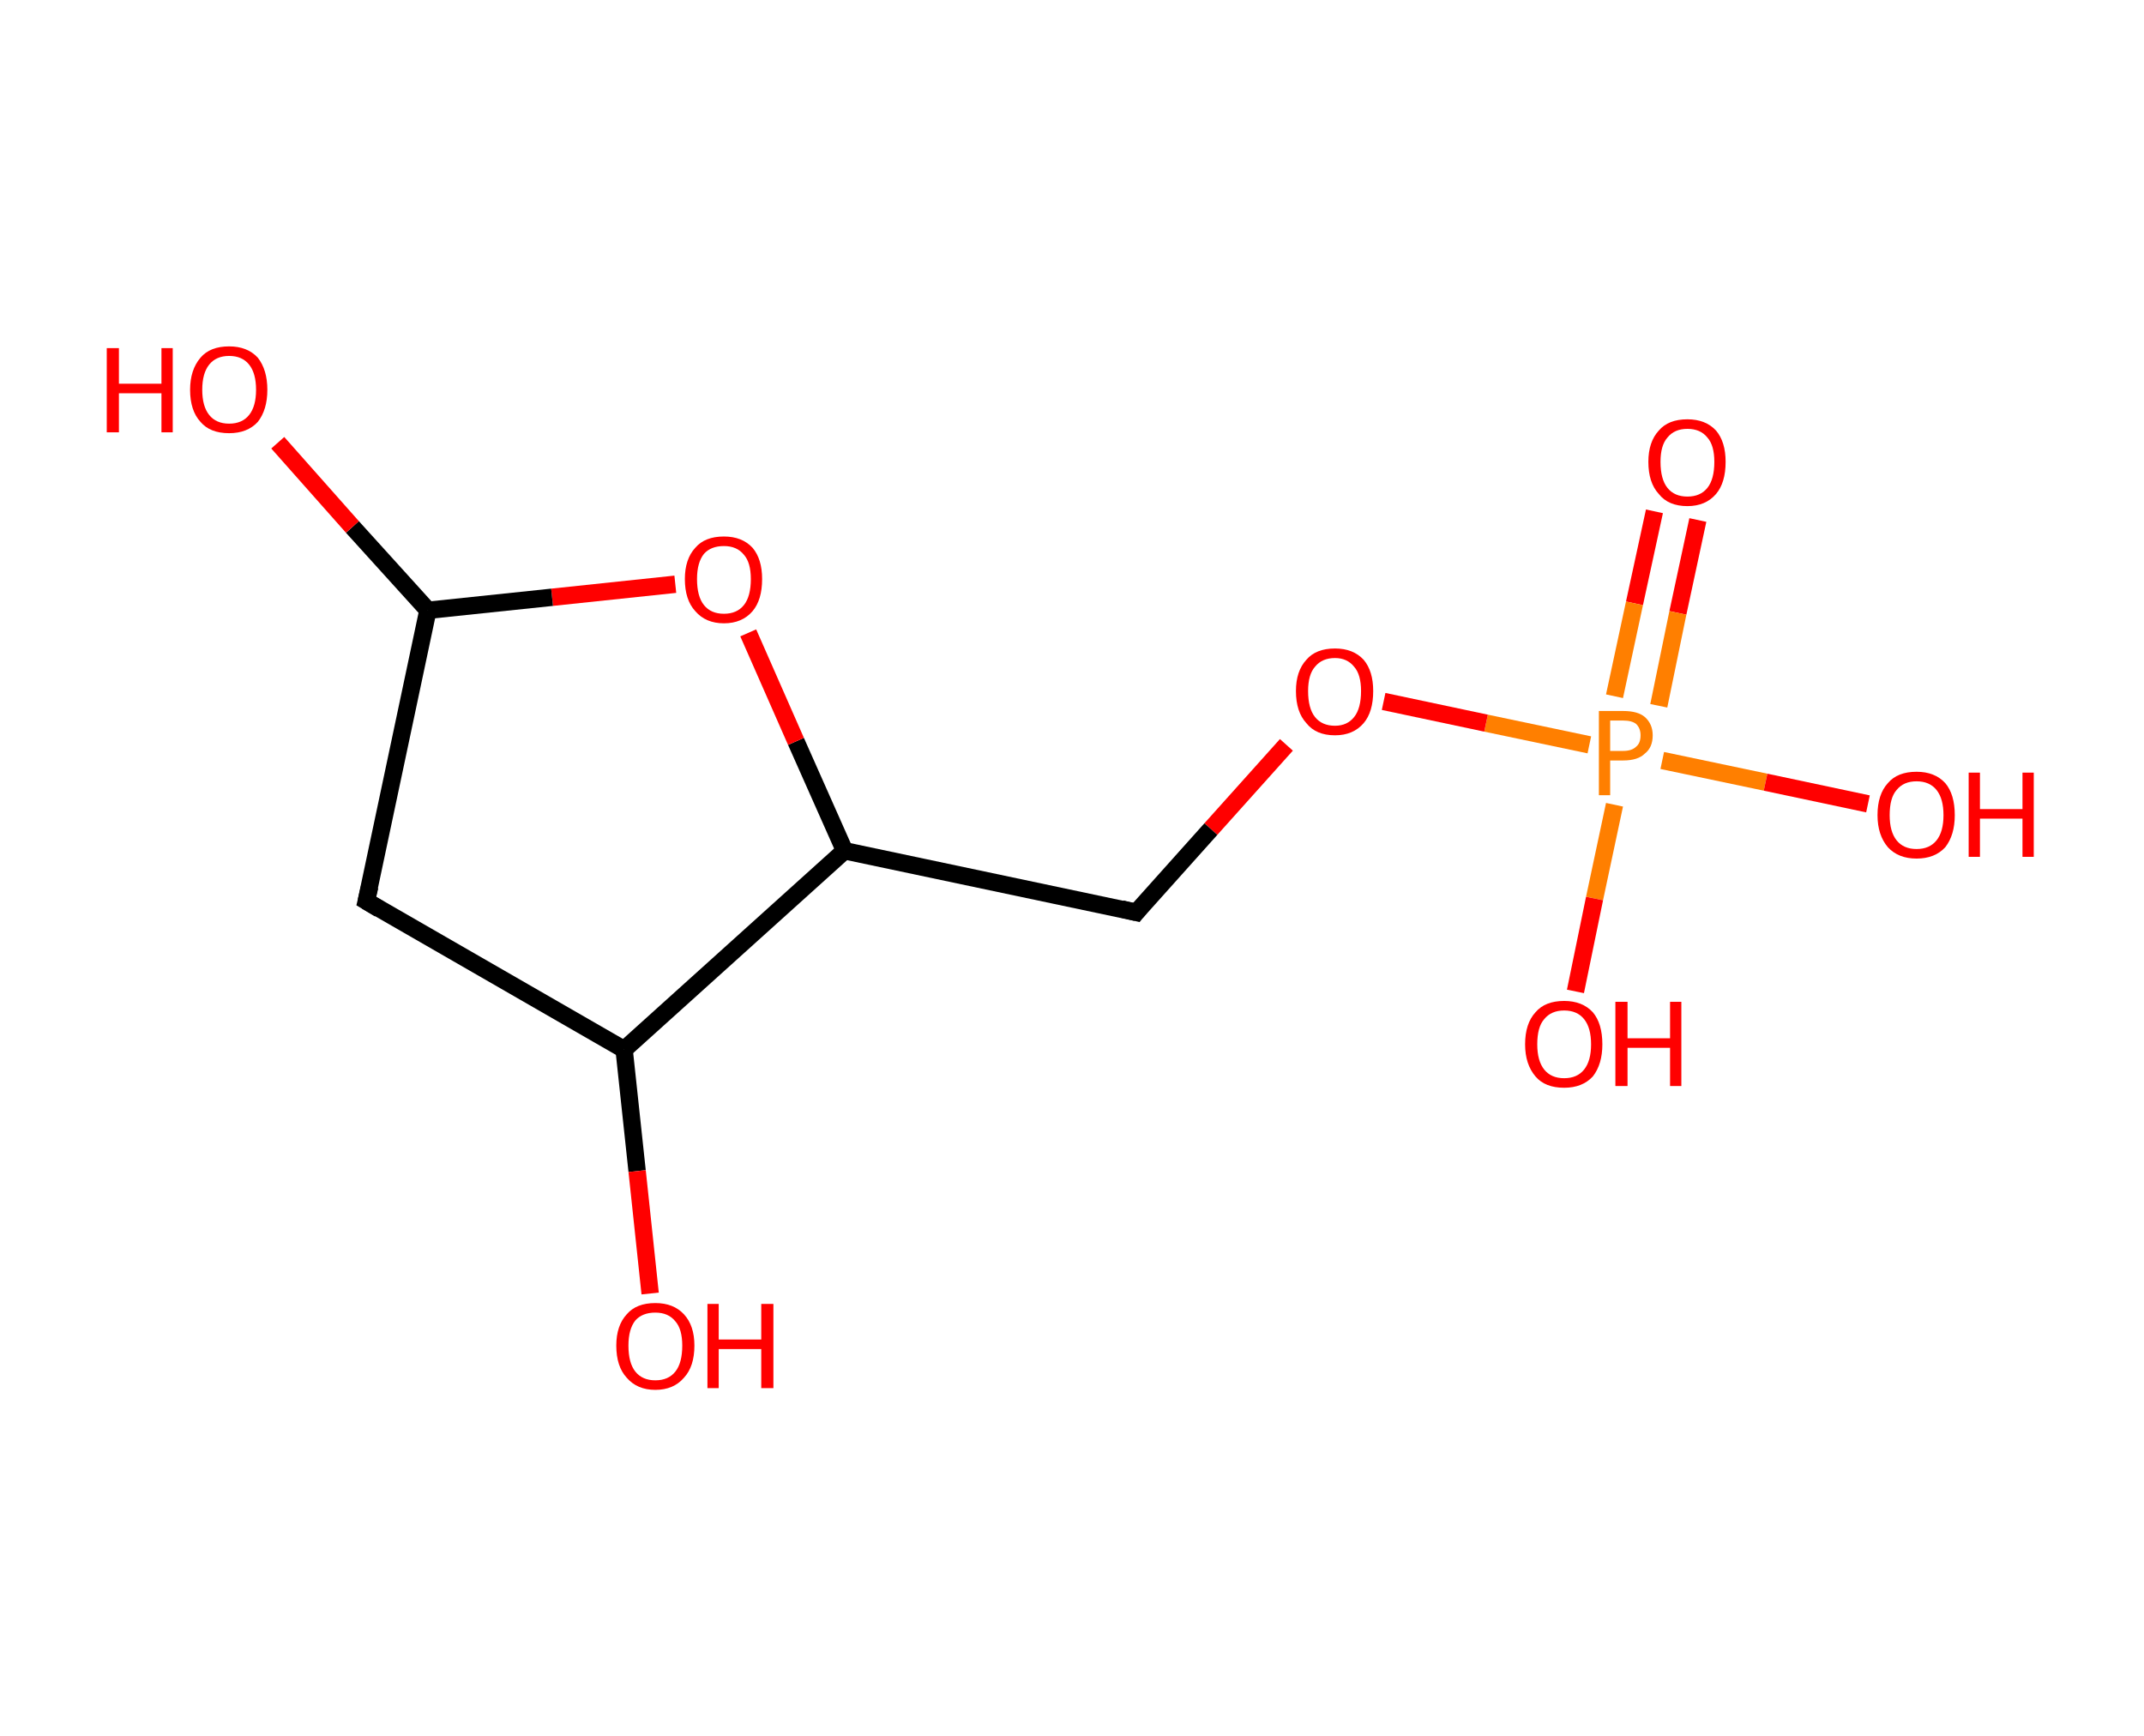 <?xml version='1.0' encoding='ASCII' standalone='yes'?>
<svg xmlns="http://www.w3.org/2000/svg" xmlns:rdkit="http://www.rdkit.org/xml" xmlns:xlink="http://www.w3.org/1999/xlink" version="1.1" baseProfile="full" xml:space="preserve" width="247px" height="200px" viewBox="0 0 247 200">
<!-- END OF HEADER -->
<rect style="opacity:1.0;fill:#FFFFFF;stroke:none" width="247.0" height="200.0" x="0.0" y="0.0"> </rect>
<path class="bond-0 atom-0 atom-1" d="M 195.6,59.9 L 193.3,70.6" style="fill:none;fill-rule:evenodd;stroke:#FF0000;stroke-width:2.0px;stroke-linecap:butt;stroke-linejoin:miter;stroke-opacity:1"/>
<path class="bond-0 atom-0 atom-1" d="M 193.3,70.6 L 191.1,81.3" style="fill:none;fill-rule:evenodd;stroke:#FF7F00;stroke-width:2.0px;stroke-linecap:butt;stroke-linejoin:miter;stroke-opacity:1"/>
<path class="bond-0 atom-0 atom-1" d="M 190.6,58.9 L 188.3,69.5" style="fill:none;fill-rule:evenodd;stroke:#FF0000;stroke-width:2.0px;stroke-linecap:butt;stroke-linejoin:miter;stroke-opacity:1"/>
<path class="bond-0 atom-0 atom-1" d="M 188.3,69.5 L 186.0,80.2" style="fill:none;fill-rule:evenodd;stroke:#FF7F00;stroke-width:2.0px;stroke-linecap:butt;stroke-linejoin:miter;stroke-opacity:1"/>
<path class="bond-1 atom-1 atom-2" d="M 186.0,92.7 L 183.7,103.5" style="fill:none;fill-rule:evenodd;stroke:#FF7F00;stroke-width:2.0px;stroke-linecap:butt;stroke-linejoin:miter;stroke-opacity:1"/>
<path class="bond-1 atom-1 atom-2" d="M 183.7,103.5 L 181.5,114.2" style="fill:none;fill-rule:evenodd;stroke:#FF0000;stroke-width:2.0px;stroke-linecap:butt;stroke-linejoin:miter;stroke-opacity:1"/>
<path class="bond-2 atom-1 atom-3" d="M 191.5,87.6 L 203.4,90.1" style="fill:none;fill-rule:evenodd;stroke:#FF7F00;stroke-width:2.0px;stroke-linecap:butt;stroke-linejoin:miter;stroke-opacity:1"/>
<path class="bond-2 atom-1 atom-3" d="M 203.4,90.1 L 215.2,92.6" style="fill:none;fill-rule:evenodd;stroke:#FF0000;stroke-width:2.0px;stroke-linecap:butt;stroke-linejoin:miter;stroke-opacity:1"/>
<path class="bond-3 atom-1 atom-4" d="M 183.1,85.8 L 171.2,83.3" style="fill:none;fill-rule:evenodd;stroke:#FF7F00;stroke-width:2.0px;stroke-linecap:butt;stroke-linejoin:miter;stroke-opacity:1"/>
<path class="bond-3 atom-1 atom-4" d="M 171.2,83.3 L 159.4,80.8" style="fill:none;fill-rule:evenodd;stroke:#FF0000;stroke-width:2.0px;stroke-linecap:butt;stroke-linejoin:miter;stroke-opacity:1"/>
<path class="bond-4 atom-4 atom-5" d="M 148.2,85.8 L 139.5,95.5" style="fill:none;fill-rule:evenodd;stroke:#FF0000;stroke-width:2.0px;stroke-linecap:butt;stroke-linejoin:miter;stroke-opacity:1"/>
<path class="bond-4 atom-4 atom-5" d="M 139.5,95.5 L 130.9,105.1" style="fill:none;fill-rule:evenodd;stroke:#000000;stroke-width:2.0px;stroke-linecap:butt;stroke-linejoin:miter;stroke-opacity:1"/>
<path class="bond-5 atom-5 atom-6" d="M 130.9,105.1 L 97.3,98.0" style="fill:none;fill-rule:evenodd;stroke:#000000;stroke-width:2.0px;stroke-linecap:butt;stroke-linejoin:miter;stroke-opacity:1"/>
<path class="bond-6 atom-6 atom-7" d="M 97.3,98.0 L 91.7,85.4" style="fill:none;fill-rule:evenodd;stroke:#000000;stroke-width:2.0px;stroke-linecap:butt;stroke-linejoin:miter;stroke-opacity:1"/>
<path class="bond-6 atom-6 atom-7" d="M 91.7,85.4 L 86.2,72.9" style="fill:none;fill-rule:evenodd;stroke:#FF0000;stroke-width:2.0px;stroke-linecap:butt;stroke-linejoin:miter;stroke-opacity:1"/>
<path class="bond-7 atom-7 atom-8" d="M 77.8,67.3 L 63.6,68.8" style="fill:none;fill-rule:evenodd;stroke:#FF0000;stroke-width:2.0px;stroke-linecap:butt;stroke-linejoin:miter;stroke-opacity:1"/>
<path class="bond-7 atom-7 atom-8" d="M 63.6,68.8 L 49.3,70.3" style="fill:none;fill-rule:evenodd;stroke:#000000;stroke-width:2.0px;stroke-linecap:butt;stroke-linejoin:miter;stroke-opacity:1"/>
<path class="bond-8 atom-8 atom-9" d="M 49.3,70.3 L 40.6,60.7" style="fill:none;fill-rule:evenodd;stroke:#000000;stroke-width:2.0px;stroke-linecap:butt;stroke-linejoin:miter;stroke-opacity:1"/>
<path class="bond-8 atom-8 atom-9" d="M 40.6,60.7 L 32.0,51.0" style="fill:none;fill-rule:evenodd;stroke:#FF0000;stroke-width:2.0px;stroke-linecap:butt;stroke-linejoin:miter;stroke-opacity:1"/>
<path class="bond-9 atom-8 atom-10" d="M 49.3,70.3 L 42.2,103.8" style="fill:none;fill-rule:evenodd;stroke:#000000;stroke-width:2.0px;stroke-linecap:butt;stroke-linejoin:miter;stroke-opacity:1"/>
<path class="bond-10 atom-10 atom-11" d="M 42.2,103.8 L 71.9,120.9" style="fill:none;fill-rule:evenodd;stroke:#000000;stroke-width:2.0px;stroke-linecap:butt;stroke-linejoin:miter;stroke-opacity:1"/>
<path class="bond-11 atom-11 atom-12" d="M 71.9,120.9 L 73.4,134.9" style="fill:none;fill-rule:evenodd;stroke:#000000;stroke-width:2.0px;stroke-linecap:butt;stroke-linejoin:miter;stroke-opacity:1"/>
<path class="bond-11 atom-11 atom-12" d="M 73.4,134.9 L 74.9,149.0" style="fill:none;fill-rule:evenodd;stroke:#FF0000;stroke-width:2.0px;stroke-linecap:butt;stroke-linejoin:miter;stroke-opacity:1"/>
<path class="bond-12 atom-11 atom-6" d="M 71.9,120.9 L 97.3,98.0" style="fill:none;fill-rule:evenodd;stroke:#000000;stroke-width:2.0px;stroke-linecap:butt;stroke-linejoin:miter;stroke-opacity:1"/>
<path d="M 131.3,104.6 L 130.9,105.1 L 129.2,104.7" style="fill:none;stroke:#000000;stroke-width:2.0px;stroke-linecap:butt;stroke-linejoin:miter;stroke-opacity:1;"/>
<path d="M 42.6,102.1 L 42.2,103.8 L 43.7,104.7" style="fill:none;stroke:#000000;stroke-width:2.0px;stroke-linecap:butt;stroke-linejoin:miter;stroke-opacity:1;"/>
<path class="atom-0" d="M 189.9 53.2 Q 189.9 50.9, 191.1 49.6 Q 192.2 48.3, 194.4 48.3 Q 196.5 48.3, 197.7 49.6 Q 198.8 50.9, 198.8 53.2 Q 198.8 55.6, 197.7 56.9 Q 196.5 58.3, 194.4 58.3 Q 192.2 58.3, 191.1 56.9 Q 189.9 55.6, 189.9 53.2 M 194.4 57.2 Q 195.9 57.2, 196.7 56.2 Q 197.5 55.2, 197.5 53.2 Q 197.5 51.3, 196.7 50.4 Q 195.9 49.4, 194.4 49.4 Q 192.9 49.4, 192.1 50.4 Q 191.3 51.3, 191.3 53.2 Q 191.3 55.2, 192.1 56.2 Q 192.9 57.2, 194.4 57.2 " fill="#FF0000"/>
<path class="atom-1" d="M 187.0 81.9 Q 188.7 81.9, 189.5 82.6 Q 190.4 83.4, 190.4 84.7 Q 190.4 86.1, 189.5 86.8 Q 188.7 87.6, 187.0 87.6 L 185.5 87.6 L 185.5 91.6 L 184.2 91.6 L 184.2 81.9 L 187.0 81.9 M 187.0 86.5 Q 188.0 86.5, 188.5 86.0 Q 189.0 85.6, 189.0 84.7 Q 189.0 83.9, 188.5 83.4 Q 188.0 83.0, 187.0 83.0 L 185.5 83.0 L 185.5 86.5 L 187.0 86.5 " fill="#FF7F00"/>
<path class="atom-2" d="M 175.7 120.3 Q 175.7 117.9, 176.9 116.6 Q 178.0 115.3, 180.2 115.3 Q 182.3 115.3, 183.5 116.6 Q 184.6 117.9, 184.6 120.3 Q 184.6 122.6, 183.5 124.0 Q 182.3 125.3, 180.2 125.3 Q 178.0 125.3, 176.9 124.0 Q 175.7 122.6, 175.7 120.3 M 180.2 124.2 Q 181.7 124.2, 182.5 123.2 Q 183.3 122.2, 183.3 120.3 Q 183.3 118.4, 182.5 117.4 Q 181.7 116.4, 180.2 116.4 Q 178.7 116.4, 177.9 117.4 Q 177.1 118.3, 177.1 120.3 Q 177.1 122.2, 177.9 123.2 Q 178.7 124.2, 180.2 124.2 " fill="#FF0000"/>
<path class="atom-2" d="M 186.1 115.4 L 187.5 115.4 L 187.5 119.6 L 192.4 119.6 L 192.4 115.4 L 193.7 115.4 L 193.7 125.1 L 192.4 125.1 L 192.4 120.7 L 187.5 120.7 L 187.5 125.1 L 186.1 125.1 L 186.1 115.4 " fill="#FF0000"/>
<path class="atom-3" d="M 216.3 93.9 Q 216.3 91.5, 217.5 90.2 Q 218.6 88.9, 220.8 88.9 Q 222.9 88.9, 224.1 90.2 Q 225.2 91.5, 225.2 93.9 Q 225.2 96.2, 224.1 97.6 Q 222.9 98.9, 220.8 98.9 Q 218.7 98.9, 217.5 97.6 Q 216.3 96.2, 216.3 93.9 M 220.8 97.8 Q 222.3 97.8, 223.1 96.8 Q 223.9 95.8, 223.9 93.9 Q 223.9 92.0, 223.1 91.0 Q 222.3 90.0, 220.8 90.0 Q 219.3 90.0, 218.5 91.0 Q 217.7 91.9, 217.7 93.9 Q 217.7 95.8, 218.5 96.8 Q 219.3 97.8, 220.8 97.8 " fill="#FF0000"/>
<path class="atom-3" d="M 226.8 89.0 L 228.1 89.0 L 228.1 93.2 L 233.0 93.2 L 233.0 89.0 L 234.3 89.0 L 234.3 98.7 L 233.0 98.7 L 233.0 94.3 L 228.1 94.3 L 228.1 98.7 L 226.8 98.7 L 226.8 89.0 " fill="#FF0000"/>
<path class="atom-4" d="M 149.3 79.6 Q 149.3 77.3, 150.5 76.0 Q 151.6 74.7, 153.8 74.7 Q 155.9 74.7, 157.1 76.0 Q 158.2 77.3, 158.2 79.6 Q 158.2 82.0, 157.1 83.3 Q 155.9 84.7, 153.8 84.7 Q 151.6 84.7, 150.5 83.3 Q 149.3 82.0, 149.3 79.6 M 153.8 83.6 Q 155.2 83.6, 156.0 82.6 Q 156.8 81.6, 156.8 79.6 Q 156.8 77.7, 156.0 76.8 Q 155.2 75.8, 153.8 75.8 Q 152.3 75.8, 151.5 76.8 Q 150.7 77.7, 150.7 79.6 Q 150.7 81.6, 151.5 82.6 Q 152.3 83.6, 153.8 83.6 " fill="#FF0000"/>
<path class="atom-7" d="M 78.9 66.7 Q 78.9 64.4, 80.1 63.1 Q 81.2 61.8, 83.4 61.8 Q 85.5 61.8, 86.7 63.1 Q 87.8 64.4, 87.8 66.7 Q 87.8 69.1, 86.7 70.4 Q 85.5 71.8, 83.4 71.8 Q 81.3 71.8, 80.1 70.4 Q 78.9 69.1, 78.9 66.7 M 83.4 70.7 Q 84.9 70.7, 85.7 69.7 Q 86.5 68.7, 86.5 66.7 Q 86.5 64.8, 85.7 63.9 Q 84.9 62.9, 83.4 62.9 Q 81.9 62.9, 81.1 63.8 Q 80.3 64.8, 80.3 66.7 Q 80.3 68.7, 81.1 69.7 Q 81.9 70.7, 83.4 70.7 " fill="#FF0000"/>
<path class="atom-9" d="M 12.3 40.1 L 13.7 40.1 L 13.7 44.2 L 18.6 44.2 L 18.6 40.1 L 19.9 40.1 L 19.9 49.8 L 18.6 49.8 L 18.6 45.3 L 13.7 45.3 L 13.7 49.8 L 12.3 49.8 L 12.3 40.1 " fill="#FF0000"/>
<path class="atom-9" d="M 21.9 44.9 Q 21.9 42.6, 23.1 41.2 Q 24.2 39.9, 26.4 39.9 Q 28.5 39.9, 29.7 41.2 Q 30.8 42.6, 30.8 44.9 Q 30.8 47.2, 29.7 48.6 Q 28.5 49.9, 26.4 49.9 Q 24.2 49.9, 23.1 48.6 Q 21.9 47.3, 21.9 44.9 M 26.4 48.8 Q 27.9 48.8, 28.7 47.8 Q 29.5 46.8, 29.5 44.9 Q 29.5 43.0, 28.7 42.0 Q 27.9 41.0, 26.4 41.0 Q 24.9 41.0, 24.1 42.0 Q 23.3 43.0, 23.3 44.9 Q 23.3 46.8, 24.1 47.8 Q 24.9 48.8, 26.4 48.8 " fill="#FF0000"/>
<path class="atom-12" d="M 71.0 155.0 Q 71.0 152.7, 72.2 151.4 Q 73.3 150.1, 75.5 150.1 Q 77.6 150.1, 78.8 151.4 Q 80.0 152.7, 80.0 155.0 Q 80.0 157.4, 78.8 158.7 Q 77.6 160.1, 75.5 160.1 Q 73.4 160.1, 72.2 158.7 Q 71.0 157.4, 71.0 155.0 M 75.5 159.0 Q 77.0 159.0, 77.8 158.0 Q 78.6 157.0, 78.6 155.0 Q 78.6 153.1, 77.8 152.2 Q 77.0 151.2, 75.5 151.2 Q 74.0 151.2, 73.2 152.1 Q 72.4 153.1, 72.4 155.0 Q 72.4 157.0, 73.2 158.0 Q 74.0 159.0, 75.5 159.0 " fill="#FF0000"/>
<path class="atom-12" d="M 81.5 150.2 L 82.8 150.2 L 82.8 154.3 L 87.7 154.3 L 87.7 150.2 L 89.1 150.2 L 89.1 159.9 L 87.7 159.9 L 87.7 155.4 L 82.8 155.4 L 82.8 159.9 L 81.5 159.9 L 81.5 150.2 " fill="#FF0000"/>
</svg>
